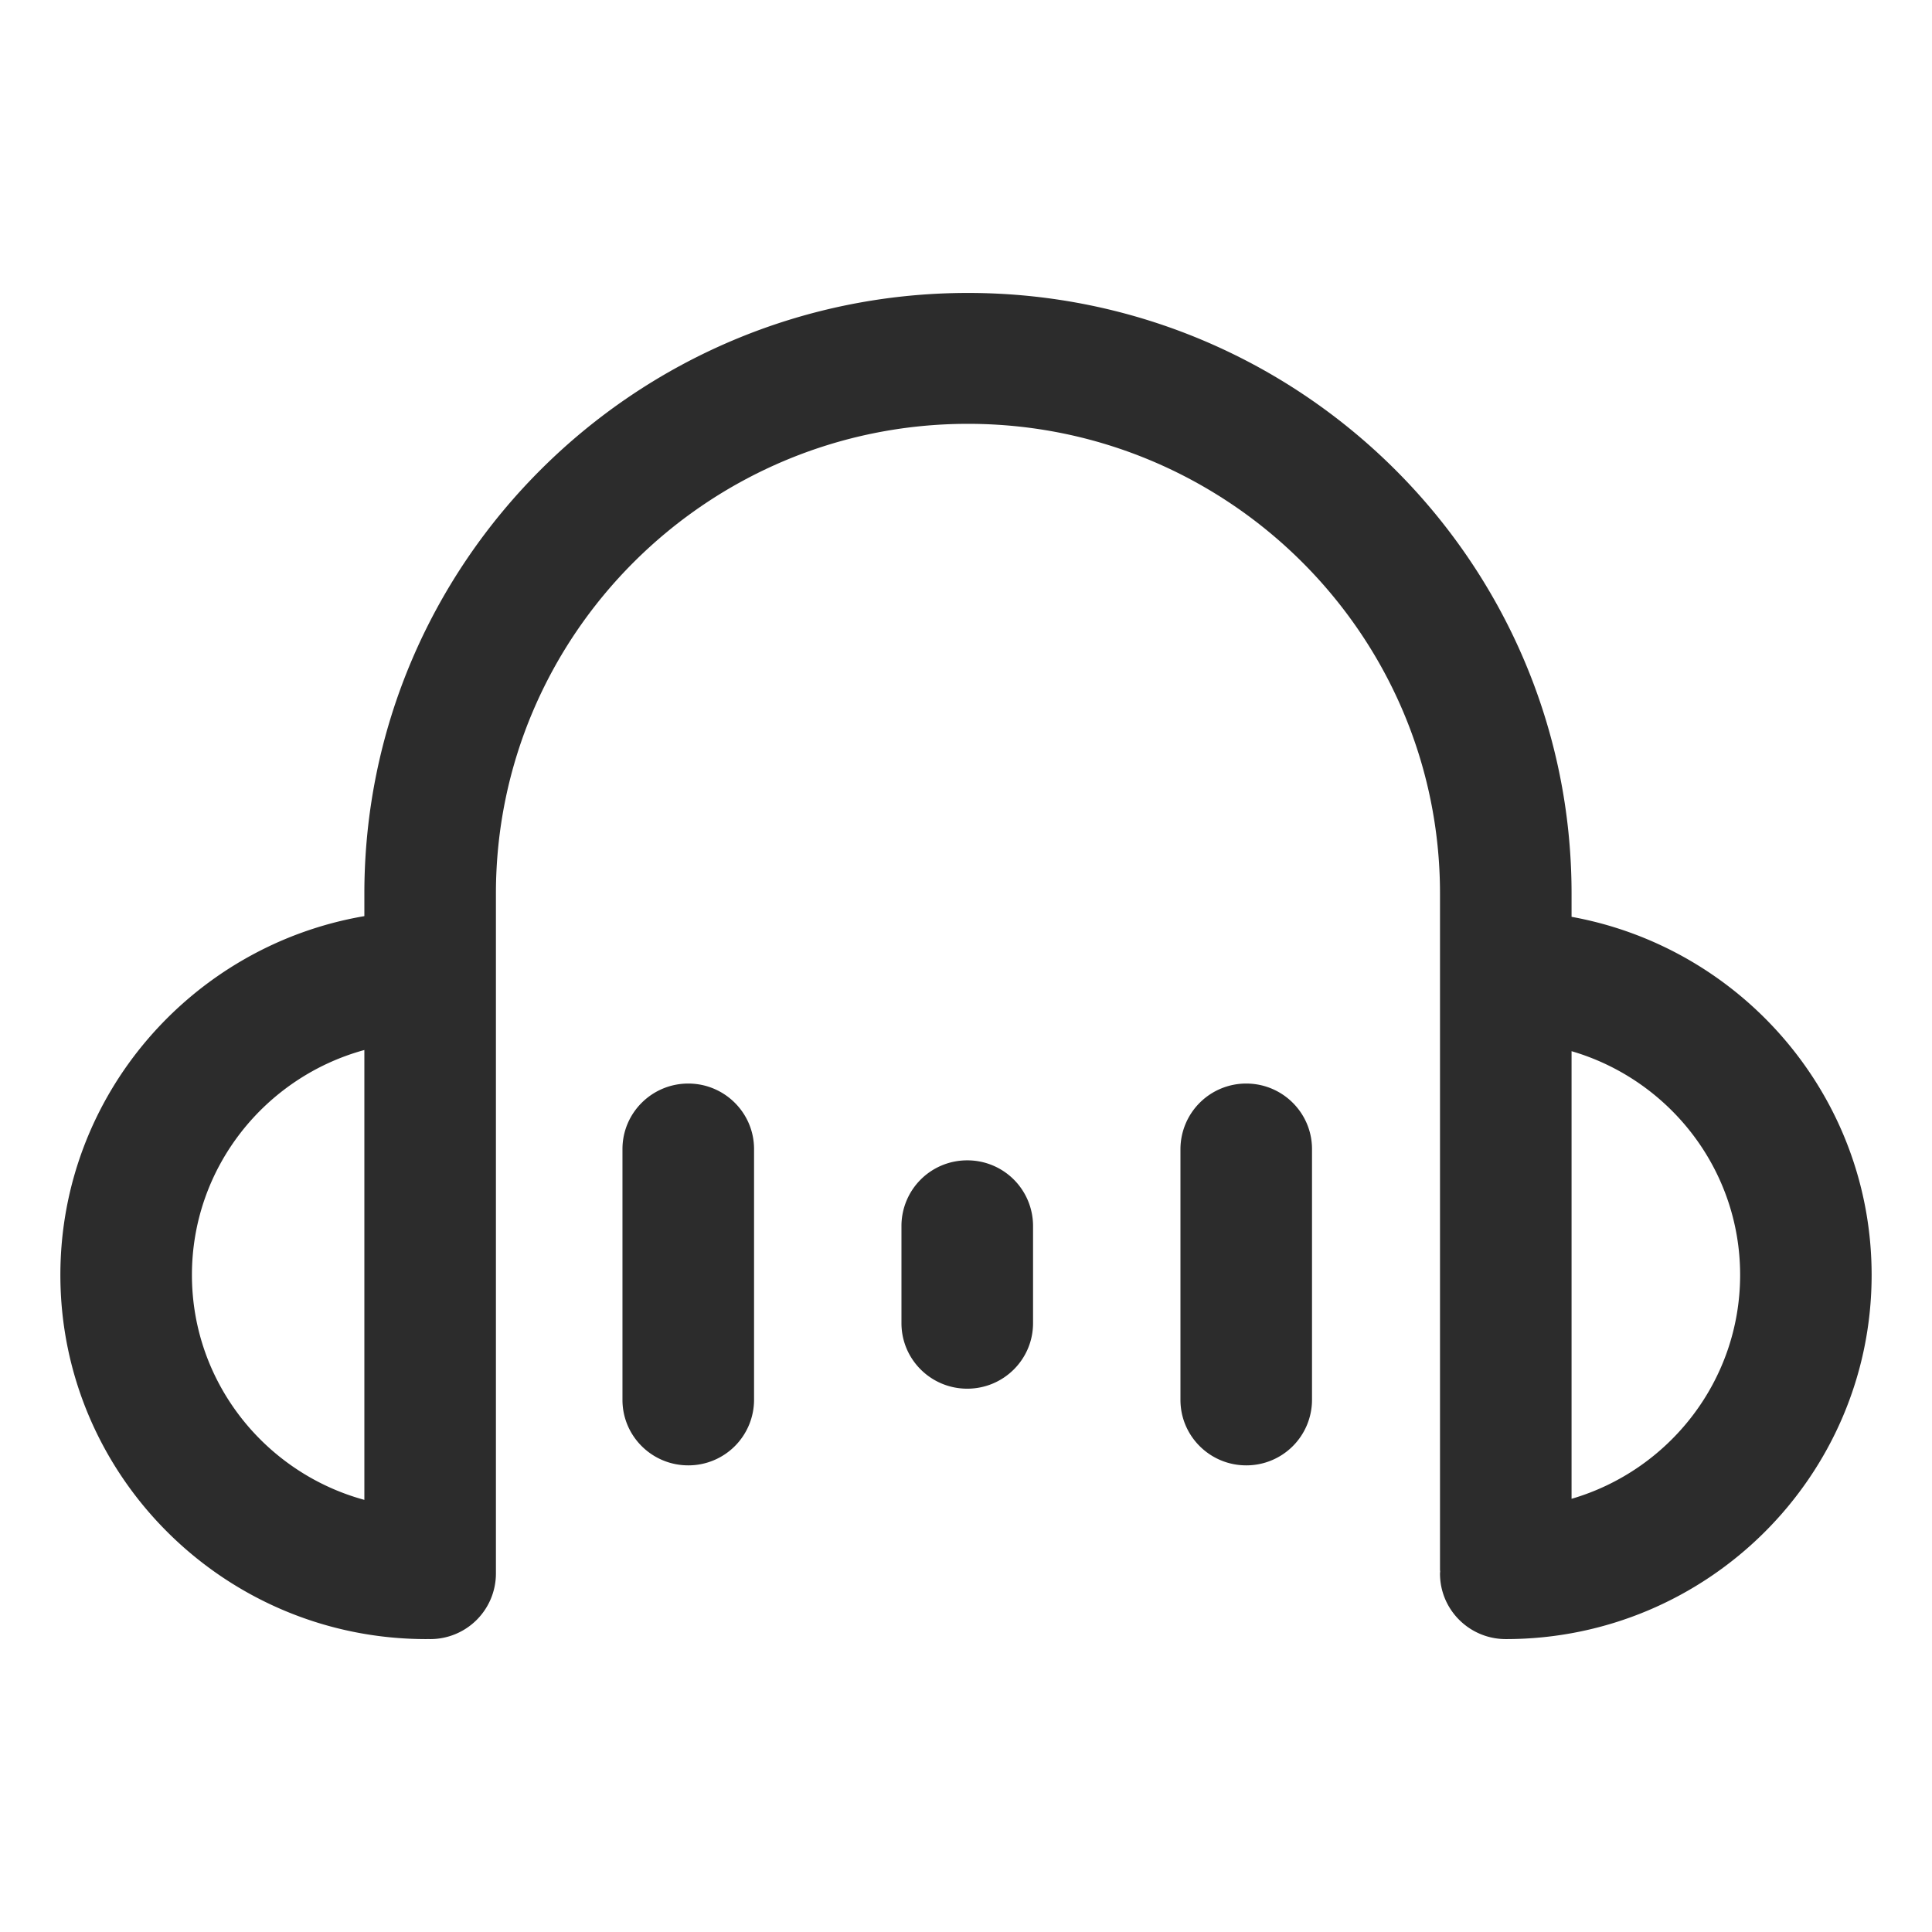 <?xml version="1.0" standalone="no"?><!DOCTYPE svg PUBLIC "-//W3C//DTD SVG 1.1//EN" "http://www.w3.org/Graphics/SVG/1.1/DTD/svg11.dtd"><svg t="1732206482145" class="icon" viewBox="0 0 1024 1024" version="1.1" xmlns="http://www.w3.org/2000/svg" p-id="34801" xmlns:xlink="http://www.w3.org/1999/xlink" width="200" height="200"><path d="M364.8 574.304c-19.264 0-34.88 15.568-34.88 34.72v132.96c0 19.152 15.616 34.688 34.88 34.688a34.784 34.784 0 0 0 34.864-34.688v-132.96c0-19.152-15.616-34.72-34.864-34.72M660.528 574.304a34.832 34.832 0 0 0-34.864 34.72v132.96c0 19.152 15.632 34.688 34.864 34.688a34.768 34.768 0 0 0 34.864-34.688v-132.96c0-19.152-15.6-34.72-34.864-34.72M512.656 615.008a34.784 34.784 0 0 0-34.864 34.688v51.616c0 19.184 15.616 34.72 34.864 34.72 19.264 0 34.88-15.536 34.88-34.72v-51.616a34.784 34.784 0 0 0-34.88-34.688" p-id="34802" fill="#2c2c2c"></path><path d="M832.96 794.4V557.152c51.536 15.024 89.344 62.464 89.344 118.592 0 56.16-37.808 103.632-89.344 118.656M101.728 675.744c0-56.88 38.784-104.848 91.392-119.216v238.432c-52.608-14.336-91.392-62.336-91.392-119.216M832.96 485.936V473.6c0-175.568-143.552-318.336-319.904-318.336-176.416 0-319.936 142.784-319.936 318.336v11.968C101.76 501.168 32 580.48 32 675.76c0 106.432 87.008 192.992 193.952 192.992l1.024-0.032 1.008 0.032a34.784 34.784 0 0 0 34.864-34.688V473.6c0-137.28 112.24-248.96 250.208-248.96 137.936 0 250.176 111.68 250.176 248.96v358.16c0 0.4 0.048 0.784 0.08 1.184-0.032 0.336-0.08 0.752-0.08 1.12 0 19.152 15.616 34.688 34.88 34.688 106.928 0 193.888-86.56 193.888-192.992 0-94.608-68.704-173.424-159.04-189.824" p-id="34803" fill="#2c2c2c"></path></svg>